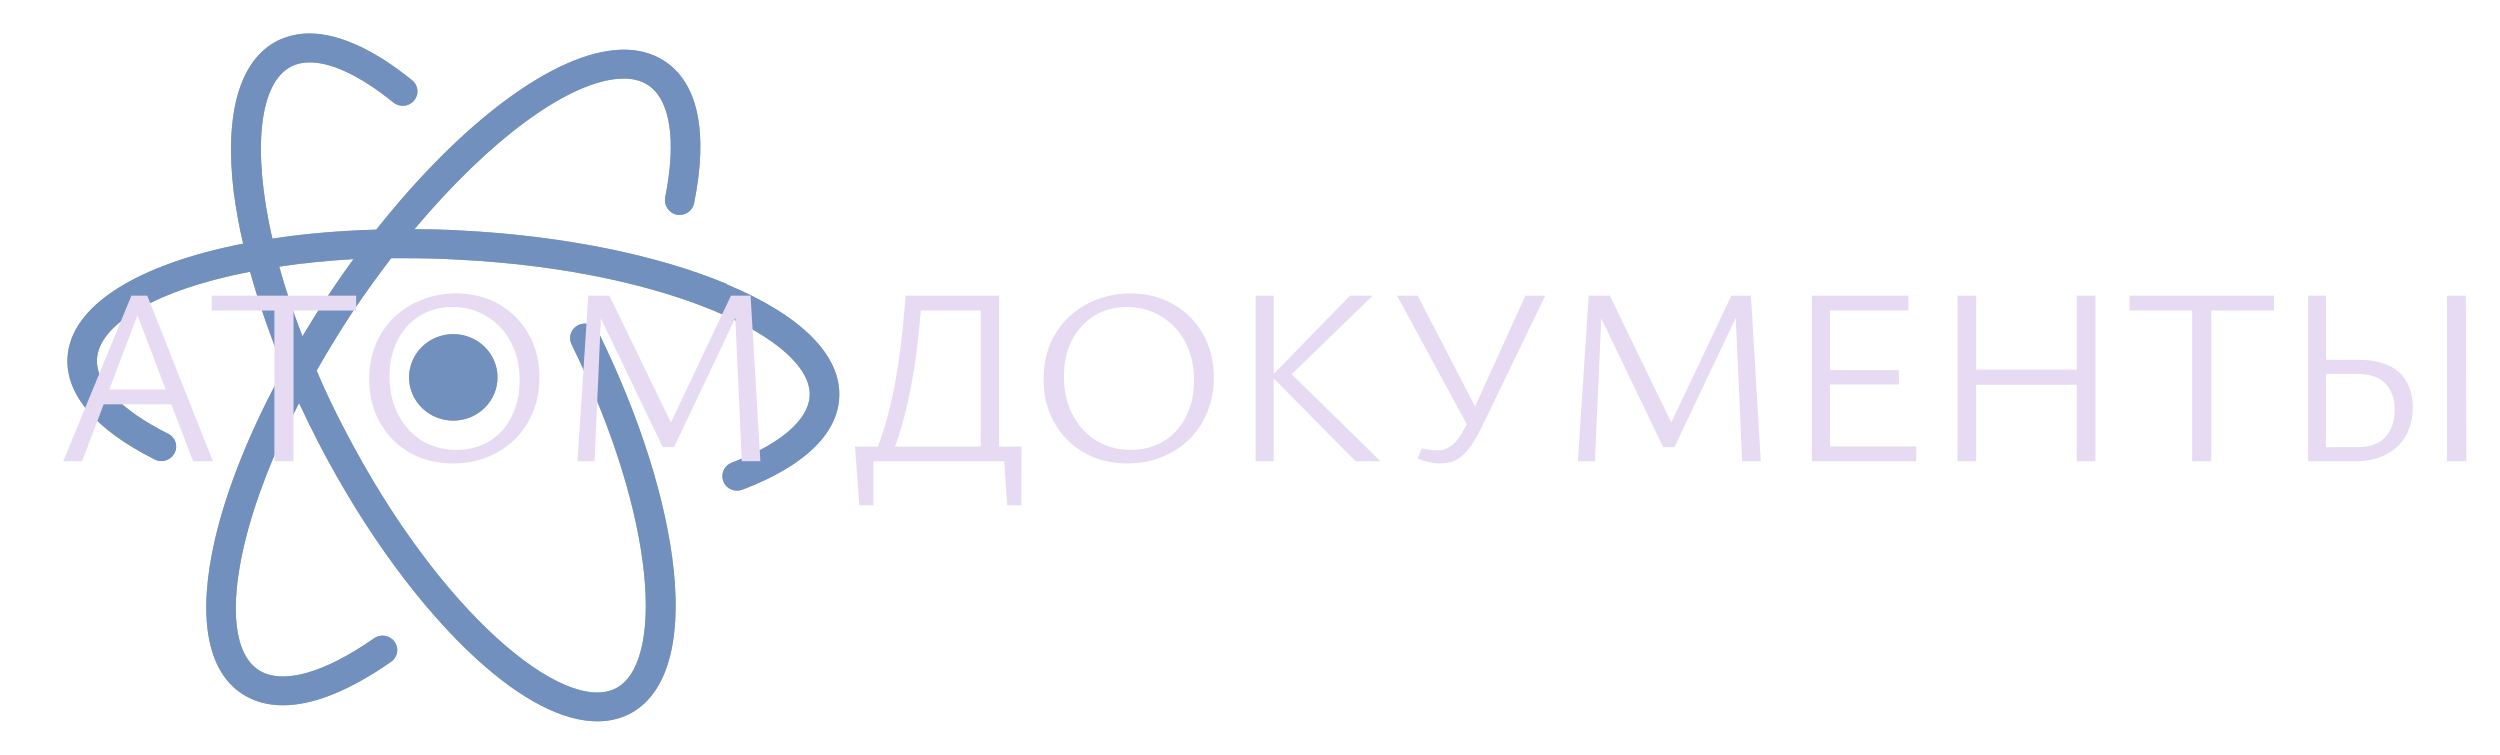 <svg width="477" height="144" viewBox="0 0 477 144" fill="none" xmlns="http://www.w3.org/2000/svg">
<g style="mix-blend-mode:soft-light" filter="url(#filter0_f_106_6)">
<path d="M138.596 54.15C125.199 48.57 107.2 44.97 87.967 43.98C84.898 43.8 81.91 43.74 79.068 43.74C93.293 26.76 108.537 15.36 118.571 15C120.547 14.922 122.222 15.33 123.56 16.176C127.893 18.924 129.114 26.784 126.905 37.716C126.659 39.216 127.641 40.674 129.114 40.956C130.648 41.256 132.121 40.296 132.428 38.796C135.19 25.116 133.164 15.72 126.659 11.568C124.327 10.08 121.504 9.378 118.375 9.492C105.794 9.954 88.059 23.292 71.796 43.812C64.714 44.022 58.05 44.592 51.962 45.534C47.998 28.152 49.569 15.672 55.607 12.672C56.454 12.234 57.356 12.012 58.412 11.928C62.689 11.604 68.599 14.298 75.043 19.548C76.233 20.508 78.025 20.388 79.007 19.188C79.243 18.91 79.42 18.59 79.529 18.245C79.638 17.9 79.677 17.538 79.643 17.178C79.609 16.819 79.502 16.47 79.33 16.151C79.158 15.831 78.923 15.549 78.639 15.318C70.906 9.06 63.775 6 57.945 6.42C56.233 6.556 54.562 7.003 53.017 7.74C45.715 11.382 42.769 21.702 44.61 36.768C45.04 39.888 45.592 43.14 46.39 46.488C26.255 50.424 13.429 58.308 12.877 68.232C12.508 75.252 18.185 81.936 29.323 87.564C29.654 87.76 30.023 87.888 30.407 87.939C30.791 87.99 31.181 87.963 31.554 87.861C31.927 87.758 32.274 87.581 32.574 87.341C32.874 87.102 33.12 86.804 33.297 86.468C33.475 86.131 33.579 85.762 33.605 85.384C33.63 85.006 33.575 84.627 33.444 84.271C33.313 83.914 33.108 83.588 32.843 83.312C32.577 83.037 32.257 82.817 31.901 82.668C23.002 78.186 18.216 73.14 18.504 68.52C18.811 62.04 29.378 55.38 47.715 51.84C49.372 57.804 51.52 64.032 54.159 70.38C47.912 81.708 43.383 92.862 41.044 102.78C37.608 117.57 39.449 128.1 46.322 132.468C48.532 133.872 51.109 134.568 53.975 134.568C59.713 134.568 66.66 131.808 74.515 126.336C74.834 126.135 75.107 125.872 75.32 125.565C75.532 125.257 75.678 124.911 75.75 124.546C75.822 124.182 75.817 123.807 75.736 123.444C75.656 123.082 75.501 122.739 75.281 122.436C75.061 122.134 74.781 121.878 74.457 121.684C74.134 121.49 73.773 121.363 73.397 121.309C73.022 121.255 72.639 121.276 72.272 121.371C71.905 121.465 71.562 121.632 71.262 121.86C61.787 128.478 53.809 130.692 49.403 127.878C44.739 124.908 43.72 116.22 46.58 104.022C48.544 95.706 52.146 86.442 57.062 76.902C58.289 79.53 59.578 82.158 60.928 84.78C69.673 101.556 80.382 116.142 91.06 125.85C99.565 133.59 107.47 137.628 113.981 137.628C116.129 137.628 118.154 137.178 119.97 136.29C126.997 132.78 130.035 123.03 128.55 108.84C127.175 95.562 122.045 79.38 114.103 63.24C113.768 62.601 113.191 62.114 112.495 61.884C111.799 61.654 111.039 61.699 110.376 62.008C109.712 62.317 109.199 62.867 108.944 63.541C108.689 64.215 108.712 64.959 109.01 65.616C125.518 99.228 126.684 126.756 117.417 131.376C107.66 136.254 84.131 117.246 65.929 82.296C63.843 78.366 62.02 74.496 60.406 70.716C62.493 67.068 64.702 63.396 67.126 59.736C69.55 56.112 72.072 52.608 74.638 49.266H77.055C80.369 49.266 83.966 49.326 87.697 49.554C127.77 51.612 155.048 64.914 154.49 75.558C154.244 80.148 148.819 84.786 139.608 88.278C138.916 88.551 138.361 89.078 138.062 89.747C137.764 90.416 137.746 91.172 138.013 91.854C138.144 92.193 138.342 92.502 138.597 92.765C138.851 93.028 139.157 93.239 139.496 93.385C139.834 93.531 140.199 93.61 140.569 93.617C140.94 93.624 141.307 93.559 141.652 93.426C153.342 88.986 159.755 82.89 160.124 75.846C160.553 67.866 152.943 60.186 138.645 54.246V54.186L138.596 54.15ZM62.401 56.7C60.744 59.19 59.209 61.662 57.712 64.164C56.011 59.808 54.53 55.373 53.275 50.874C57.651 50.214 62.388 49.734 67.451 49.434C65.733 51.774 64.052 54.198 62.419 56.694V56.634L62.401 56.7ZM86.488 63.75C84.25 63.75 82.103 64.619 80.521 66.166C78.939 67.714 78.05 69.812 78.05 72C78.05 74.188 78.939 76.287 80.521 77.834C82.103 79.381 84.25 80.25 86.488 80.25C88.726 80.25 90.872 79.381 92.454 77.834C94.037 76.287 94.926 74.188 94.926 72C94.926 69.812 94.037 67.714 92.454 66.166C90.872 64.619 88.726 63.75 86.488 63.75Z" fill="#7290BD" fill-opacity="0.75"/>
</g>
<g style="mix-blend-mode:soft-light">
<path d="M138.596 54.15C125.199 48.57 107.2 44.97 87.967 43.98C84.898 43.8 81.91 43.74 79.068 43.74C93.293 26.76 108.537 15.36 118.571 15C120.547 14.922 122.222 15.33 123.56 16.176C127.893 18.924 129.114 26.784 126.905 37.716C126.659 39.216 127.641 40.674 129.114 40.956C130.648 41.256 132.121 40.296 132.428 38.796C135.19 25.116 133.164 15.72 126.659 11.568C124.327 10.08 121.504 9.378 118.375 9.492C105.794 9.954 88.059 23.292 71.796 43.812C64.714 44.022 58.05 44.592 51.962 45.534C47.998 28.152 49.569 15.672 55.607 12.672C56.454 12.234 57.356 12.012 58.412 11.928C62.689 11.604 68.599 14.298 75.043 19.548C76.233 20.508 78.025 20.388 79.007 19.188C79.243 18.91 79.42 18.59 79.529 18.245C79.638 17.9 79.677 17.538 79.643 17.178C79.609 16.819 79.502 16.47 79.33 16.151C79.158 15.831 78.923 15.548 78.639 15.318C70.906 9.06 63.775 6 57.945 6.42C56.233 6.556 54.562 7.003 53.017 7.74C45.715 11.382 42.769 21.702 44.61 36.768C45.04 39.888 45.592 43.14 46.39 46.488C26.255 50.424 13.429 58.308 12.877 68.232C12.508 75.252 18.185 81.936 29.323 87.564C29.654 87.76 30.023 87.888 30.407 87.939C30.791 87.99 31.181 87.963 31.554 87.861C31.927 87.758 32.274 87.581 32.574 87.341C32.874 87.102 33.12 86.804 33.297 86.468C33.475 86.131 33.579 85.762 33.605 85.384C33.63 85.006 33.575 84.627 33.444 84.271C33.313 83.914 33.108 83.588 32.843 83.312C32.577 83.037 32.257 82.817 31.901 82.668C23.002 78.186 18.216 73.14 18.504 68.52C18.811 62.04 29.378 55.38 47.715 51.84C49.372 57.804 51.52 64.032 54.159 70.38C47.912 81.708 43.383 92.862 41.044 102.78C37.608 117.57 39.449 128.1 46.322 132.468C48.532 133.872 51.109 134.568 53.975 134.568C59.713 134.568 66.66 131.808 74.515 126.336C74.834 126.135 75.107 125.872 75.32 125.565C75.532 125.257 75.678 124.91 75.75 124.546C75.822 124.182 75.817 123.807 75.736 123.444C75.656 123.082 75.501 122.739 75.281 122.436C75.061 122.134 74.781 121.878 74.457 121.684C74.134 121.49 73.773 121.363 73.397 121.309C73.022 121.255 72.639 121.276 72.272 121.371C71.905 121.465 71.562 121.632 71.262 121.86C61.787 128.478 53.809 130.692 49.403 127.878C44.739 124.908 43.72 116.22 46.58 104.022C48.544 95.706 52.146 86.442 57.062 76.902C58.289 79.53 59.578 82.158 60.928 84.78C69.673 101.556 80.382 116.142 91.06 125.85C99.565 133.59 107.47 137.628 113.981 137.628C116.129 137.628 118.154 137.178 119.97 136.29C126.997 132.78 130.035 123.03 128.55 108.84C127.175 95.562 122.045 79.38 114.103 63.24C113.768 62.601 113.191 62.114 112.495 61.884C111.799 61.654 111.039 61.698 110.376 62.008C109.712 62.317 109.199 62.867 108.944 63.541C108.689 64.215 108.712 64.959 109.01 65.616C125.518 99.228 126.684 126.756 117.417 131.376C107.66 136.254 84.131 117.246 65.929 82.296C63.843 78.366 62.02 74.496 60.406 70.716C62.493 67.068 64.702 63.396 67.126 59.736C69.55 56.112 72.072 52.608 74.638 49.266H77.055C80.369 49.266 83.966 49.326 87.697 49.554C127.77 51.612 155.048 64.914 154.49 75.558C154.244 80.148 148.819 84.786 139.608 88.278C138.916 88.551 138.361 89.078 138.062 89.747C137.764 90.416 137.746 91.172 138.013 91.854C138.144 92.192 138.342 92.502 138.597 92.765C138.851 93.028 139.157 93.238 139.496 93.385C139.834 93.531 140.199 93.61 140.569 93.617C140.94 93.624 141.307 93.559 141.652 93.426C153.342 88.986 159.755 82.89 160.124 75.846C160.553 67.866 152.943 60.186 138.645 54.246V54.186L138.596 54.15ZM62.401 56.7C60.744 59.19 59.209 61.662 57.712 64.164C56.011 59.808 54.53 55.373 53.275 50.874C57.651 50.214 62.388 49.734 67.451 49.434C65.733 51.774 64.052 54.198 62.419 56.694V56.634L62.401 56.7ZM86.488 63.75C84.25 63.75 82.103 64.619 80.521 66.166C78.939 67.713 78.05 69.812 78.05 72C78.05 74.188 78.939 76.286 80.521 77.834C82.103 79.381 84.25 80.25 86.488 80.25C88.726 80.25 90.872 79.381 92.454 77.834C94.037 76.286 94.926 74.188 94.926 72C94.926 69.812 94.037 67.713 92.454 66.166C90.872 64.619 88.726 63.75 86.488 63.75Z" fill="#7290BD"/>
</g>
<path d="M36.832 88L25.552 58.384H26.896L15.664 88H12.064L25.072 56.416H28.096L40.624 88H36.832ZM17.776 77.152L18.784 74.32H32.992L34.528 77.152H17.776ZM52.357 88V56.416H56.005V88H52.357ZM40.405 59.248V56.416H67.957V59.248H40.405ZM86.423 88.432C83.351 88.432 80.599 87.744 78.167 86.368C75.767 84.992 73.879 83.088 72.503 80.656C71.127 78.224 70.439 75.456 70.439 72.352C70.439 69.92 70.855 67.696 71.687 65.68C72.551 63.664 73.735 61.936 75.239 60.496C76.775 59.056 78.535 57.952 80.519 57.184C82.535 56.384 84.695 55.984 86.999 55.984C90.071 55.984 92.807 56.672 95.207 58.048C97.607 59.424 99.495 61.328 100.871 63.76C102.247 66.16 102.935 68.928 102.935 72.064C102.935 74.496 102.503 76.72 101.639 78.736C100.807 80.752 99.639 82.48 98.135 83.92C96.631 85.36 94.871 86.48 92.855 87.28C90.871 88.048 88.727 88.432 86.423 88.432ZM87.047 85.84C89.447 85.84 91.559 85.28 93.383 84.16C95.207 83.04 96.615 81.488 97.607 79.504C98.631 77.488 99.143 75.184 99.143 72.592C99.143 69.776 98.583 67.328 97.463 65.248C96.343 63.136 94.807 61.504 92.855 60.352C90.935 59.168 88.759 58.576 86.327 58.576C83.991 58.576 81.911 59.136 80.087 60.256C78.295 61.376 76.887 62.928 75.863 64.912C74.839 66.896 74.327 69.2 74.327 71.824C74.327 74.608 74.887 77.056 76.007 79.168C77.127 81.28 78.647 82.928 80.567 84.112C82.519 85.264 84.679 85.84 87.047 85.84ZM141.528 88L140.184 58.048L141.816 57.472L128.616 85.312H126.456L113.736 58.864L113.784 56.416H116.28L128.568 81.76H127.464L139.464 56.416H143.208L145.08 88H141.528ZM110.184 88L112.248 56.416H114.84L113.448 88H110.184ZM166.254 88C167.502 85.44 168.542 82.56 169.374 79.36C170.238 76.128 170.942 72.592 171.486 68.752C172.03 64.912 172.462 60.8 172.782 56.416H175.902C175.614 60.8 175.198 64.912 174.654 68.752C174.11 72.56 173.422 76.08 172.59 79.312C171.79 82.544 170.782 85.44 169.566 88H166.254ZM163.95 96.4L163.134 85.216H166.638V96.4H163.95ZM164.286 88L164.19 85.216H194.862L193.806 88H164.286ZM192.174 96.4L191.406 85.216H194.91L194.862 96.4H192.174ZM187.134 88V56.416H190.638V88H187.134ZM174.414 59.248V56.416H188.958V59.248H174.414ZM215.095 88.432C212.023 88.432 209.271 87.744 206.839 86.368C204.439 84.992 202.551 83.088 201.175 80.656C199.799 78.224 199.111 75.456 199.111 72.352C199.111 69.92 199.527 67.696 200.359 65.68C201.223 63.664 202.407 61.936 203.911 60.496C205.447 59.056 207.207 57.952 209.191 57.184C211.207 56.384 213.367 55.984 215.671 55.984C218.743 55.984 221.479 56.672 223.879 58.048C226.279 59.424 228.167 61.328 229.543 63.76C230.919 66.16 231.607 68.928 231.607 72.064C231.607 74.496 231.175 76.72 230.311 78.736C229.479 80.752 228.311 82.48 226.807 83.92C225.303 85.36 223.543 86.48 221.527 87.28C219.543 88.048 217.399 88.432 215.095 88.432ZM215.719 85.84C218.119 85.84 220.231 85.28 222.055 84.16C223.879 83.04 225.287 81.488 226.279 79.504C227.303 77.488 227.815 75.184 227.815 72.592C227.815 69.776 227.255 67.328 226.135 65.248C225.015 63.136 223.479 61.504 221.527 60.352C219.607 59.168 217.431 58.576 214.999 58.576C212.663 58.576 210.583 59.136 208.759 60.256C206.967 61.376 205.559 62.928 204.535 64.912C203.511 66.896 202.999 69.2 202.999 71.824C202.999 74.608 203.559 77.056 204.679 79.168C205.799 81.28 207.319 82.928 209.239 84.112C211.191 85.264 213.351 85.84 215.719 85.84ZM258.632 88L242.6 71.776L257.576 56.416H261.896L245.432 72.4L245.72 70.672L263.384 88H258.632ZM239.576 88V56.416H243.032V88H239.576ZM274.675 88.432C273.971 88.432 273.251 88.336 272.515 88.144C271.811 87.984 271.139 87.76 270.499 87.472L271.267 85.552C271.907 85.68 272.467 85.776 272.947 85.84C273.427 85.904 273.875 85.936 274.291 85.936C275.155 85.936 275.923 85.712 276.595 85.264C277.299 84.816 277.955 84.128 278.563 83.2C279.203 82.24 279.875 80.992 280.579 79.456L291.043 56.416H294.835L283.123 80.656C282.323 82.32 281.539 83.744 280.771 84.928C280.003 86.08 279.139 86.96 278.179 87.568C277.219 88.144 276.051 88.432 274.675 88.432ZM280.195 81.568L266.563 56.416H270.499L282.403 79.408L280.195 81.568ZM332.403 88L331.059 58.048L332.691 57.472L319.491 85.312H317.331L304.611 58.864L304.659 56.416H307.155L319.443 81.76H318.339L330.339 56.416H334.083L335.955 88H332.403ZM301.059 88L303.123 56.416H305.715L304.323 88H301.059ZM365.621 88H345.701V56.416H364.133V59.248H349.157V85.168H365.621V88ZM346.901 73.36V70.624H362.309V73.36H346.901ZM396.25 88V56.416H399.802V88H396.25ZM373.498 88V56.416H377.05V88H373.498ZM374.698 73.408V70.528H398.65V73.408H374.698ZM418.264 88V56.416H421.912V88H418.264ZM406.312 59.248V56.416H433.864V59.248H406.312ZM440.388 88V56.416H443.796V85.312H449.94C452.244 85.312 453.972 84.672 455.124 83.392C456.308 82.08 456.9 80.352 456.9 78.208C456.9 76.096 456.324 74.432 455.172 73.216C454.02 71.968 452.148 71.344 449.556 71.344H442.596V68.656H450.132C453.428 68.656 455.956 69.44 457.716 71.008C459.476 72.576 460.356 74.816 460.356 77.728C460.356 79.744 459.924 81.536 459.06 83.104C458.196 84.64 456.948 85.84 455.316 86.704C453.684 87.568 451.716 88 449.412 88H440.388ZM466.884 88V56.416H470.484L470.58 88H466.884Z" fill="#E7DBF4"/>
<defs>
<filter id="filter0_f_106_6" x="8.86" y="2.382" width="155.281" height="139.246" filterUnits="userSpaceOnUse" color-interpolation-filters="sRGB">
<feFlood flood-opacity="0" result="BackgroundImageFix"/>
<feBlend mode="normal" in="SourceGraphic" in2="BackgroundImageFix" result="shape"/>
<feGaussianBlur stdDeviation="2" result="effect1_foregroundBlur_106_6"/>
</filter>
</defs>
</svg>
